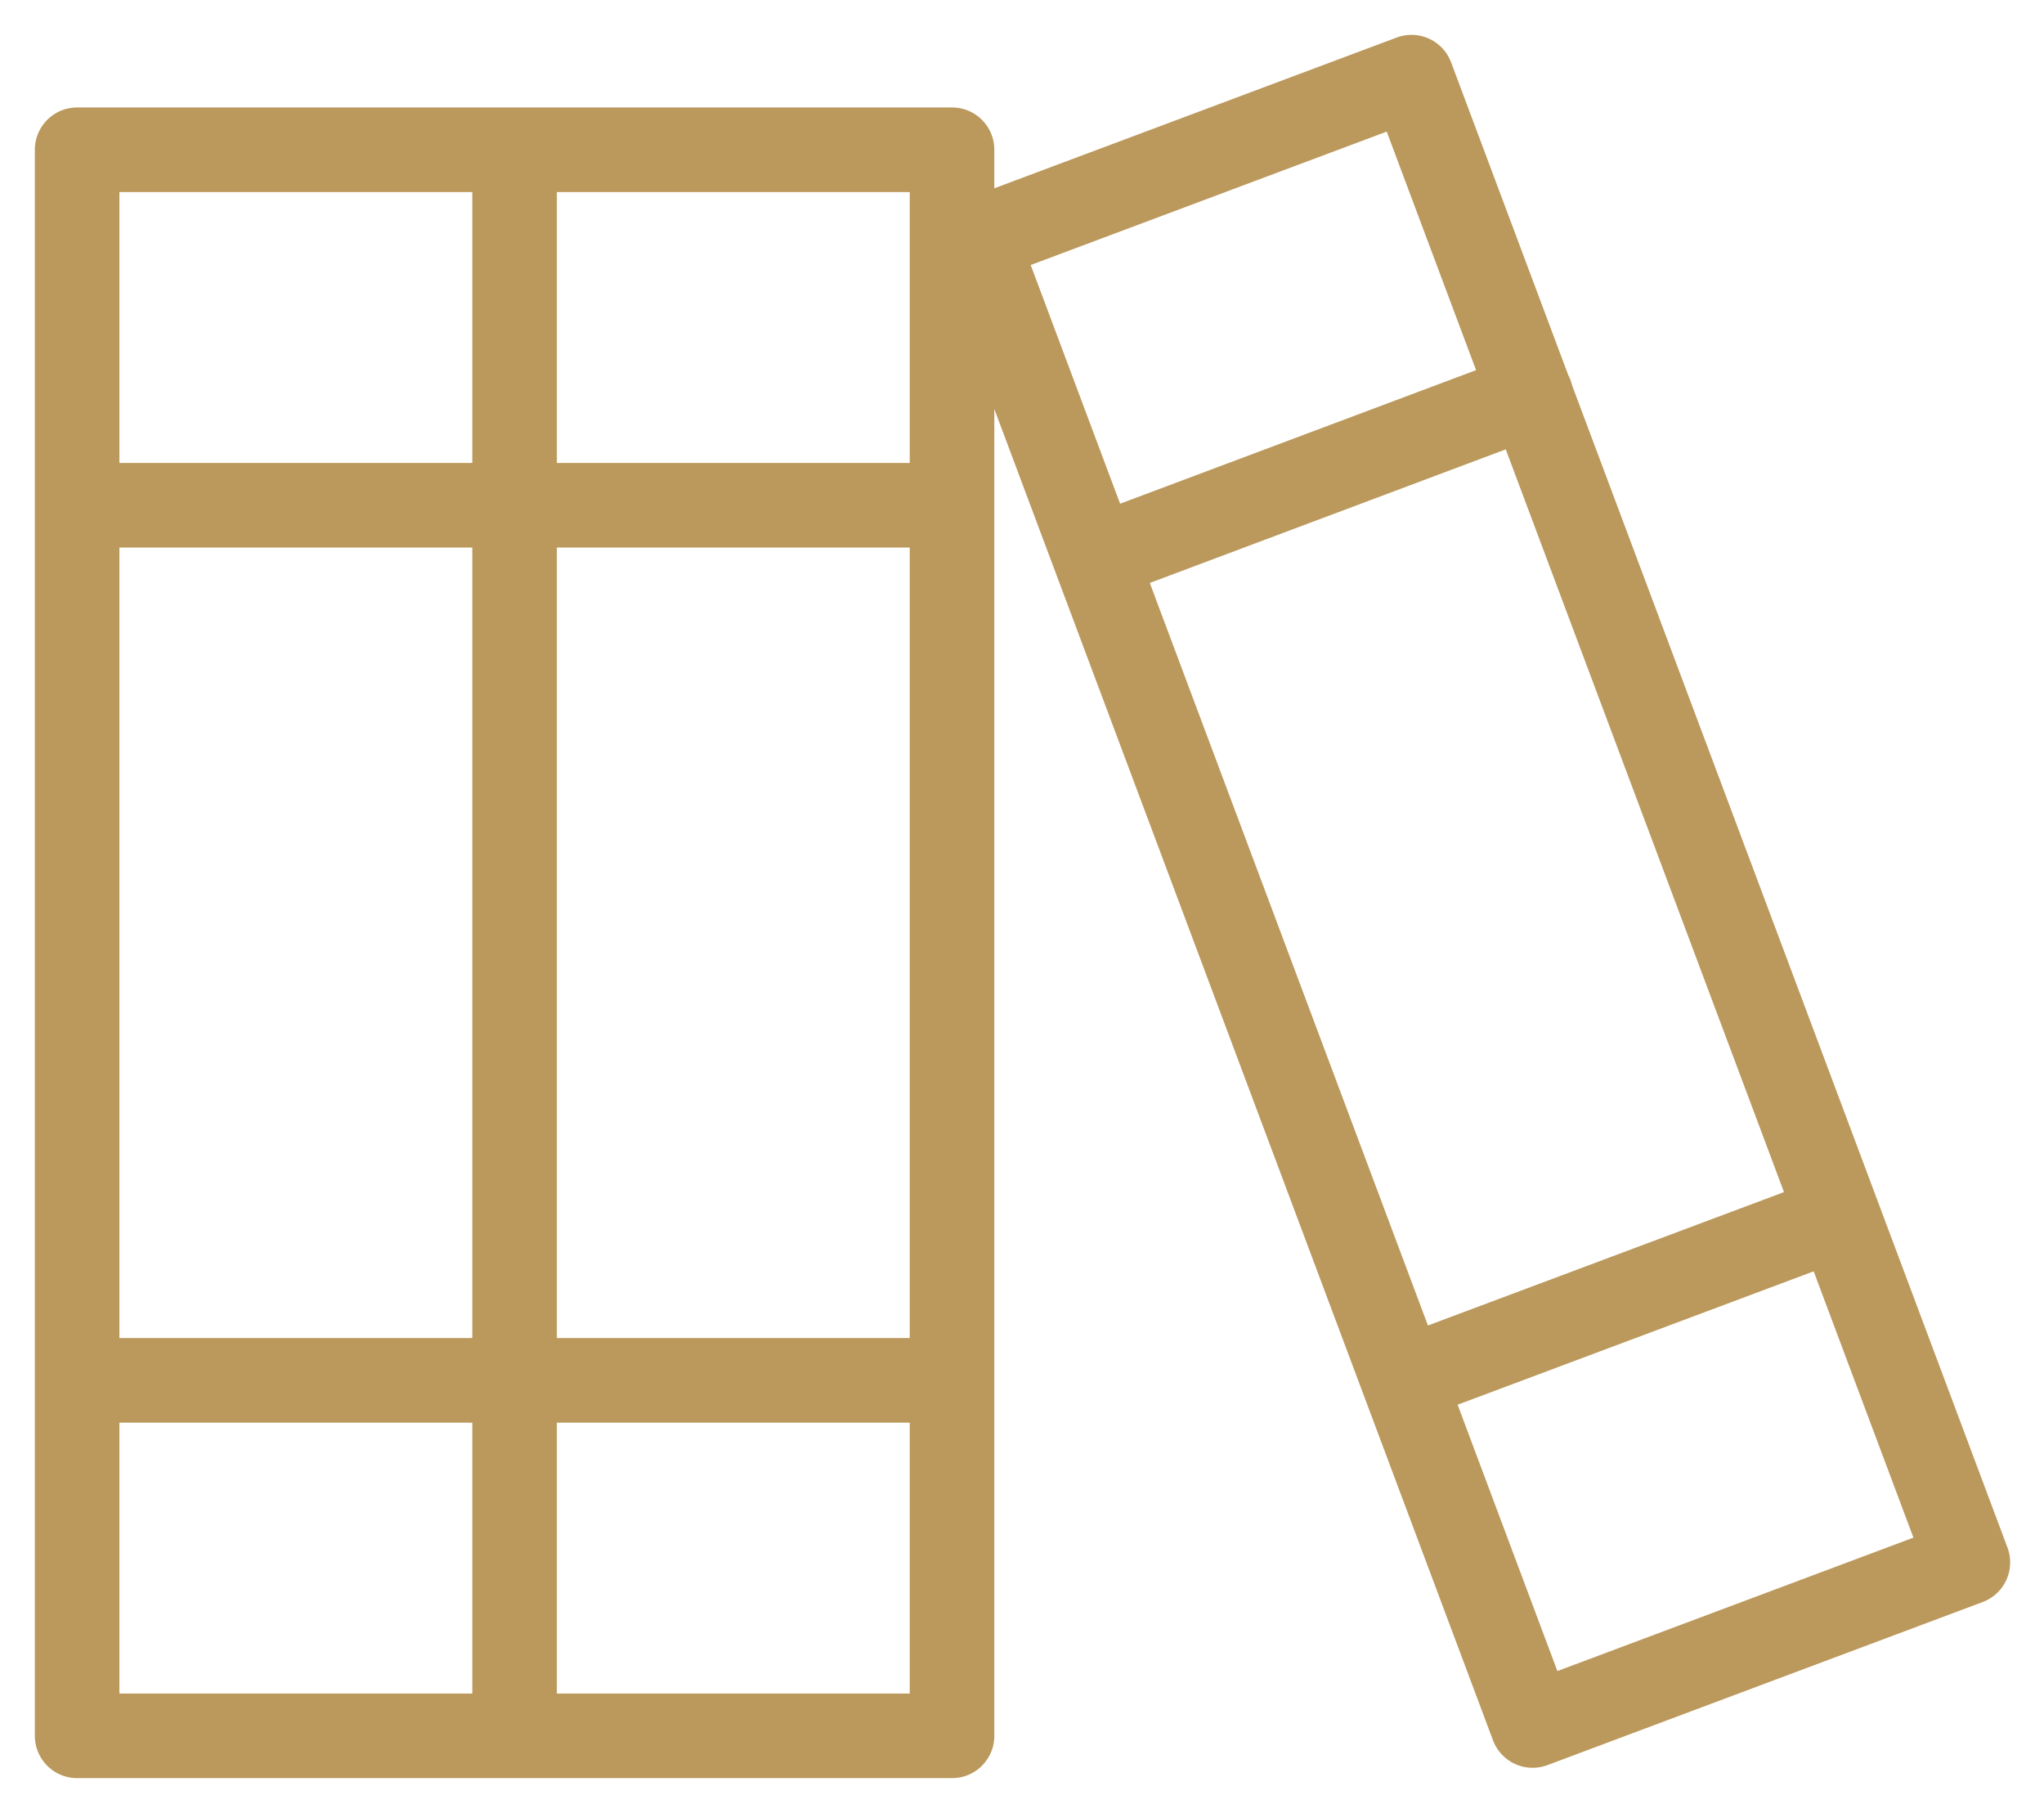 <svg width="53" height="47" viewBox="0 0 53 47" fill="none" xmlns="http://www.w3.org/2000/svg">
<path d="M28.585 14.402L39.694 10.234M36.546 35.713L47.655 31.552M13.343 3.882H24.686V13.098M13.343 3.882V13.098M13.343 3.882H2V13.098M24.686 13.098H13.343M24.686 13.098V35.784M13.343 13.098V35.784M13.343 13.098H2M13.343 35.784H24.686M13.343 35.784V45M13.343 35.784H2M24.686 35.784V45H13.343M13.343 45H2V35.784M2 13.098V35.784M25.314 6.228L36.599 2L51.026 40.504L39.74 44.732L25.314 6.228Z" stroke="#BB985C" stroke-width="2.193" stroke-linecap="round" stroke-linejoin="round"/>
</svg>
